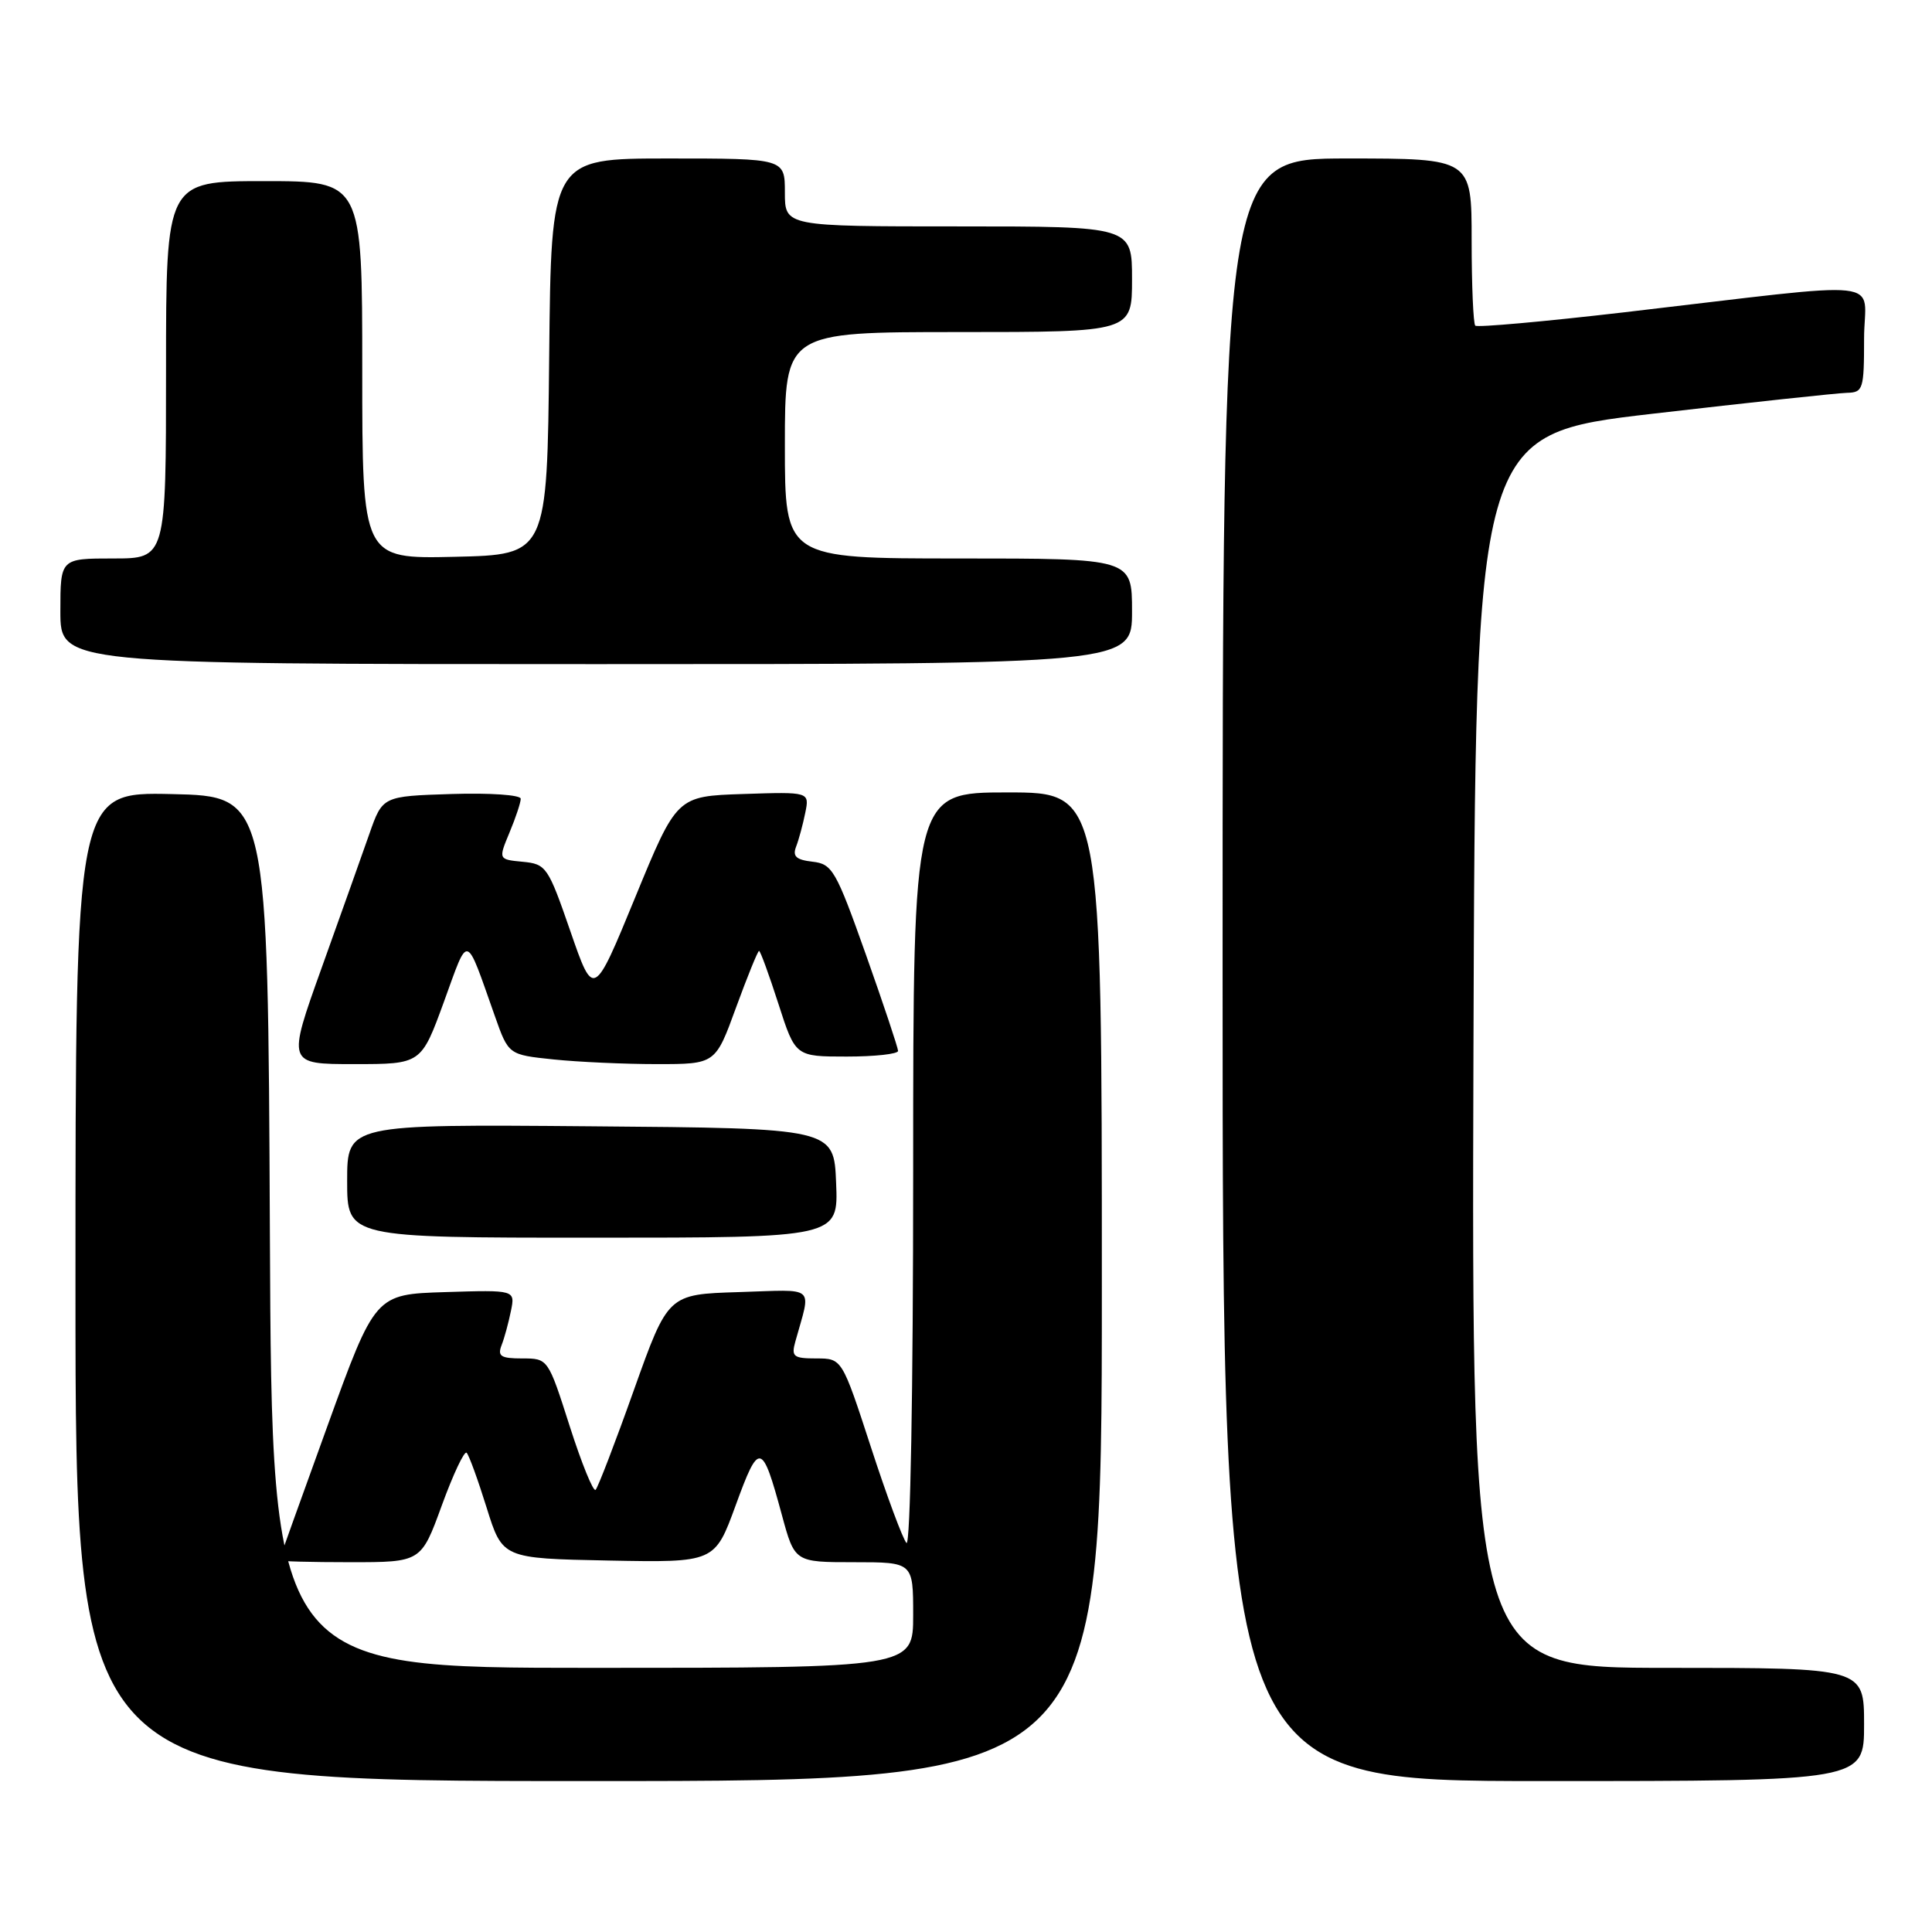 <?xml version="1.0" encoding="UTF-8" standalone="no"?>
<!DOCTYPE svg PUBLIC "-//W3C//DTD SVG 1.1//EN" "http://www.w3.org/Graphics/SVG/1.1/DTD/svg11.dtd" >
<svg xmlns="http://www.w3.org/2000/svg" xmlns:xlink="http://www.w3.org/1999/xlink" version="1.1" viewBox="0 0 256 256">
 <g >
 <path fill="currentColor"
d=" M 146.00 170.50 C 146.00 105.00 146.00 105.00 133.50 105.00 C 121.00 105.00 121.00 105.00 121.00 155.20 C 121.00 184.40 120.63 205.00 120.11 204.45 C 119.63 203.93 117.50 198.21 115.40 191.75 C 111.57 180.00 111.57 180.00 108.17 180.00 C 105.12 180.00 104.83 179.76 105.39 177.75 C 107.49 170.17 108.31 170.89 97.88 171.21 C 88.52 171.50 88.52 171.50 84.00 184.17 C 81.52 191.15 79.23 197.10 78.92 197.41 C 78.62 197.72 77.07 193.92 75.49 188.98 C 72.62 180.00 72.62 180.00 69.20 180.00 C 66.36 180.00 65.90 179.71 66.46 178.25 C 66.84 177.29 67.39 175.24 67.70 173.71 C 68.27 170.92 68.27 170.92 58.99 171.21 C 49.71 171.50 49.71 171.50 43.37 189.00 C 39.88 198.62 37.02 206.61 37.01 206.75 C 37.01 206.89 41.23 207.00 46.40 207.00 C 55.80 207.00 55.80 207.00 58.54 199.48 C 60.05 195.34 61.53 192.20 61.83 192.50 C 62.14 192.80 63.33 196.08 64.48 199.77 C 66.58 206.50 66.58 206.50 80.65 206.78 C 94.71 207.05 94.71 207.05 97.49 199.44 C 100.59 190.94 100.97 191.03 103.60 200.73 C 105.30 207.00 105.30 207.00 113.15 207.00 C 121.00 207.00 121.00 207.00 121.00 214.00 C 121.00 221.00 121.00 221.00 78.51 221.00 C 36.02 221.00 36.02 221.00 35.76 163.25 C 35.50 105.50 35.50 105.50 22.75 105.22 C 10.00 104.94 10.00 104.94 10.00 170.47 C 10.00 236.00 10.00 236.00 78.00 236.00 C 146.00 236.00 146.00 236.00 146.00 170.50 Z  M 247.00 228.50 C 247.00 221.00 247.00 221.00 220.99 221.00 C 194.99 221.00 194.99 221.00 195.24 139.28 C 195.50 57.55 195.50 57.55 219.00 54.82 C 231.93 53.32 243.51 52.08 244.75 52.05 C 246.87 52.00 247.00 51.58 247.00 44.88 C 247.00 36.73 251.23 37.19 215.23 41.38 C 204.63 42.61 195.74 43.41 195.48 43.15 C 195.22 42.88 195.00 37.79 195.00 31.83 C 195.00 21.00 195.00 21.00 178.50 21.00 C 162.00 21.00 162.00 21.00 162.00 128.50 C 162.00 236.00 162.00 236.00 204.50 236.00 C 247.00 236.00 247.00 236.00 247.00 228.50 Z  M 110.79 156.75 C 110.50 149.50 110.50 149.50 78.25 149.24 C 46.00 148.97 46.00 148.97 46.00 156.49 C 46.00 164.00 46.00 164.00 78.54 164.00 C 111.09 164.00 111.09 164.00 110.79 156.75 Z  M 58.82 132.75 C 62.15 123.60 61.61 123.45 65.57 134.63 C 67.38 139.76 67.38 139.76 73.34 140.38 C 76.61 140.72 82.78 141.00 87.05 141.00 C 94.80 141.00 94.80 141.00 97.53 133.50 C 99.04 129.38 100.41 126.00 100.58 126.00 C 100.75 126.00 101.90 129.15 103.14 133.00 C 105.39 140.00 105.39 140.00 112.20 140.00 C 115.94 140.00 119.00 139.66 119.00 139.25 C 118.99 138.84 117.08 133.10 114.74 126.50 C 110.76 115.29 110.29 114.48 107.66 114.18 C 105.49 113.93 104.99 113.47 105.49 112.18 C 105.85 111.25 106.39 109.24 106.70 107.71 C 107.27 104.92 107.27 104.92 98.47 105.21 C 89.68 105.50 89.68 105.50 84.17 118.90 C 78.66 132.30 78.66 132.30 75.58 123.40 C 72.62 114.84 72.38 114.49 69.26 114.19 C 66.03 113.88 66.03 113.88 67.51 110.32 C 68.33 108.36 69.00 106.34 69.00 105.84 C 69.00 105.33 64.93 105.05 59.84 105.21 C 50.69 105.50 50.69 105.50 48.94 110.50 C 47.98 113.25 45.13 121.24 42.62 128.25 C 38.05 141.00 38.05 141.00 46.93 141.00 C 55.81 141.00 55.81 141.00 58.82 132.75 Z  M 150.00 81.00 C 150.00 74.00 150.00 74.00 127.00 74.00 C 104.00 74.00 104.00 74.00 104.00 59.00 C 104.00 44.00 104.00 44.00 127.00 44.00 C 150.00 44.00 150.00 44.00 150.00 37.00 C 150.00 30.00 150.00 30.00 127.00 30.00 C 104.00 30.00 104.00 30.00 104.00 25.50 C 104.00 21.00 104.00 21.00 88.52 21.00 C 73.03 21.00 73.03 21.00 72.77 47.25 C 72.50 73.50 72.50 73.50 60.25 73.78 C 48.00 74.06 48.00 74.06 48.00 49.03 C 48.00 24.00 48.00 24.00 35.00 24.00 C 22.00 24.00 22.00 24.00 22.00 49.00 C 22.00 74.00 22.00 74.00 15.00 74.00 C 8.00 74.00 8.00 74.00 8.00 81.00 C 8.00 88.00 8.00 88.00 79.00 88.00 C 150.00 88.00 150.00 88.00 150.00 81.00 Z "/>
</g>
</svg>